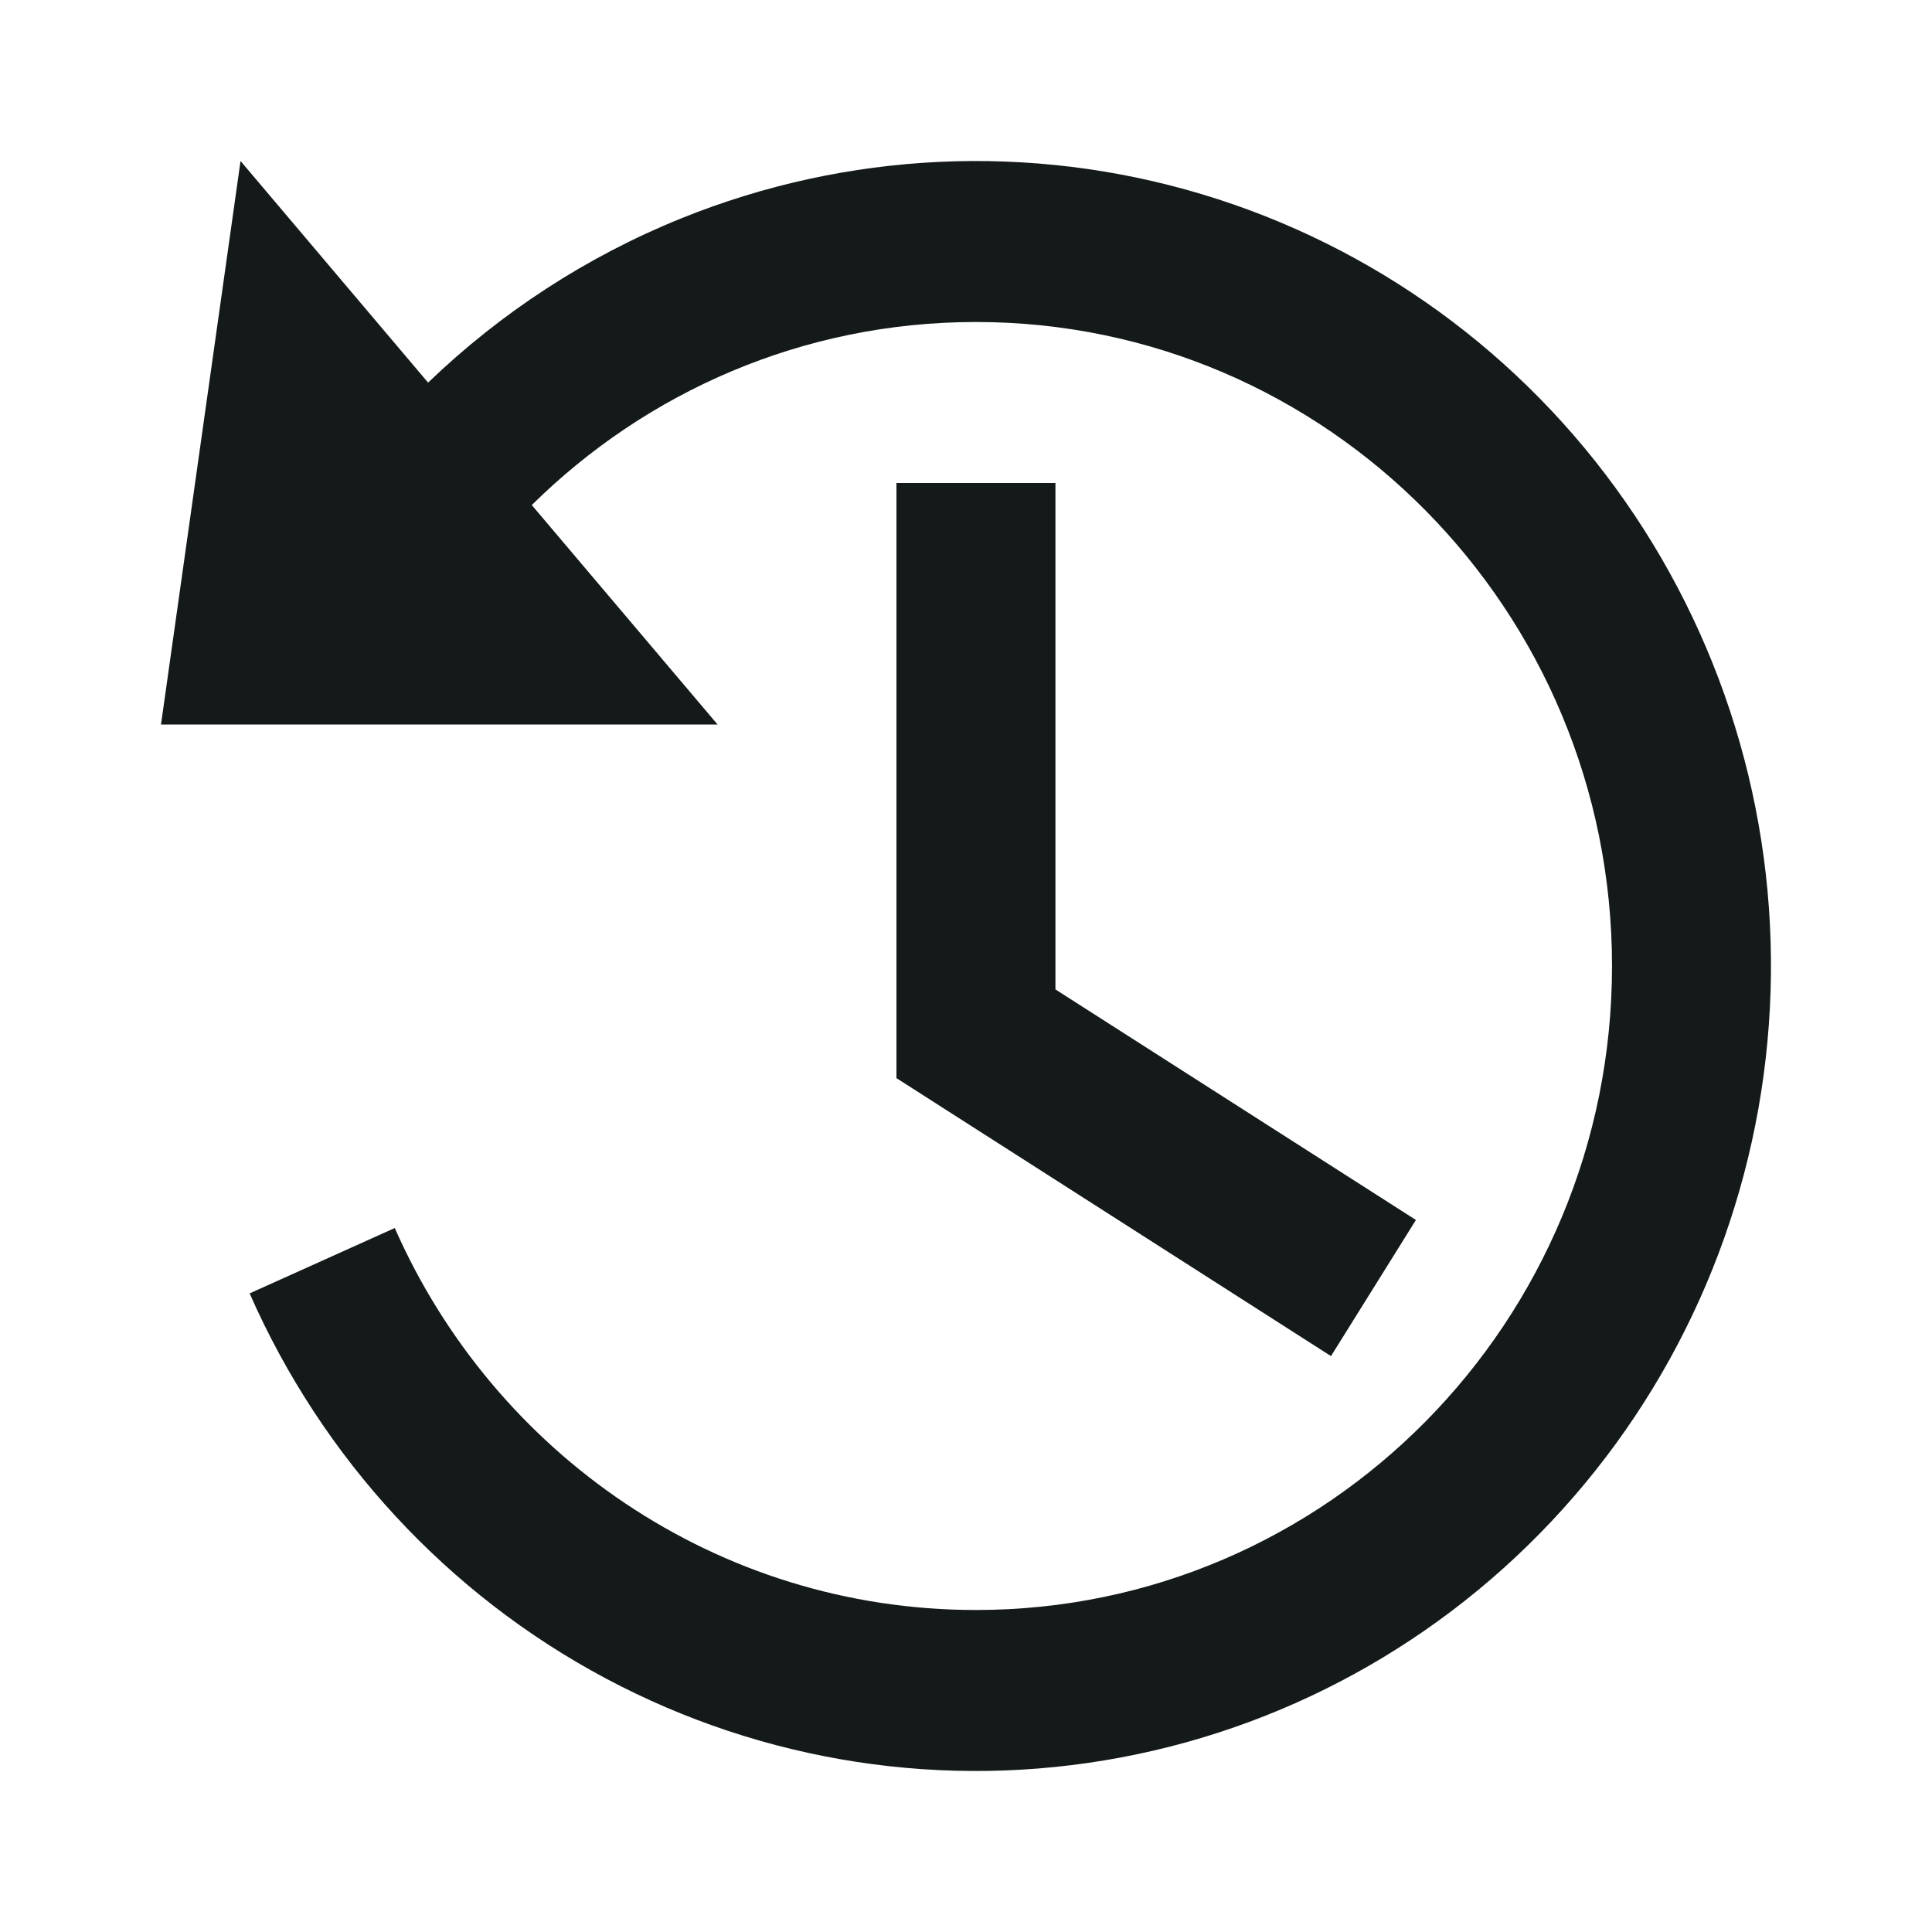 <svg width="24" height="24" viewBox="0 0 24 24" fill="none" xmlns="http://www.w3.org/2000/svg">
<path d="M2.988 2L5.318 4.753C6.223 3.882 7.288 3.187 8.464 2.712C10.524 1.88 12.801 1.774 14.928 2.412C17.056 3.05 18.909 4.394 20.189 6.229C21.469 8.063 22.103 10.28 21.986 12.523C21.87 14.767 21.012 16.905 19.549 18.593C18.086 20.282 16.105 21.423 13.923 21.832C11.742 22.242 9.488 21.896 7.525 20.85C5.561 19.804 4.003 18.119 3.101 16.067L4.904 15.255C6.135 18.051 8.904 20 12.123 20C16.487 20 20.025 16.418 20.025 12C20.025 7.582 16.487 4 12.123 4C9.977 4 8.03 4.867 6.606 6.274L8.914 9H2L2.988 2Z" fill="#14191A"/>
<path d="M11.136 6V13.393L16.534 16.846L17.589 15.155L13.111 12.291V6H11.136Z" fill="#14191A"/>
</svg>
